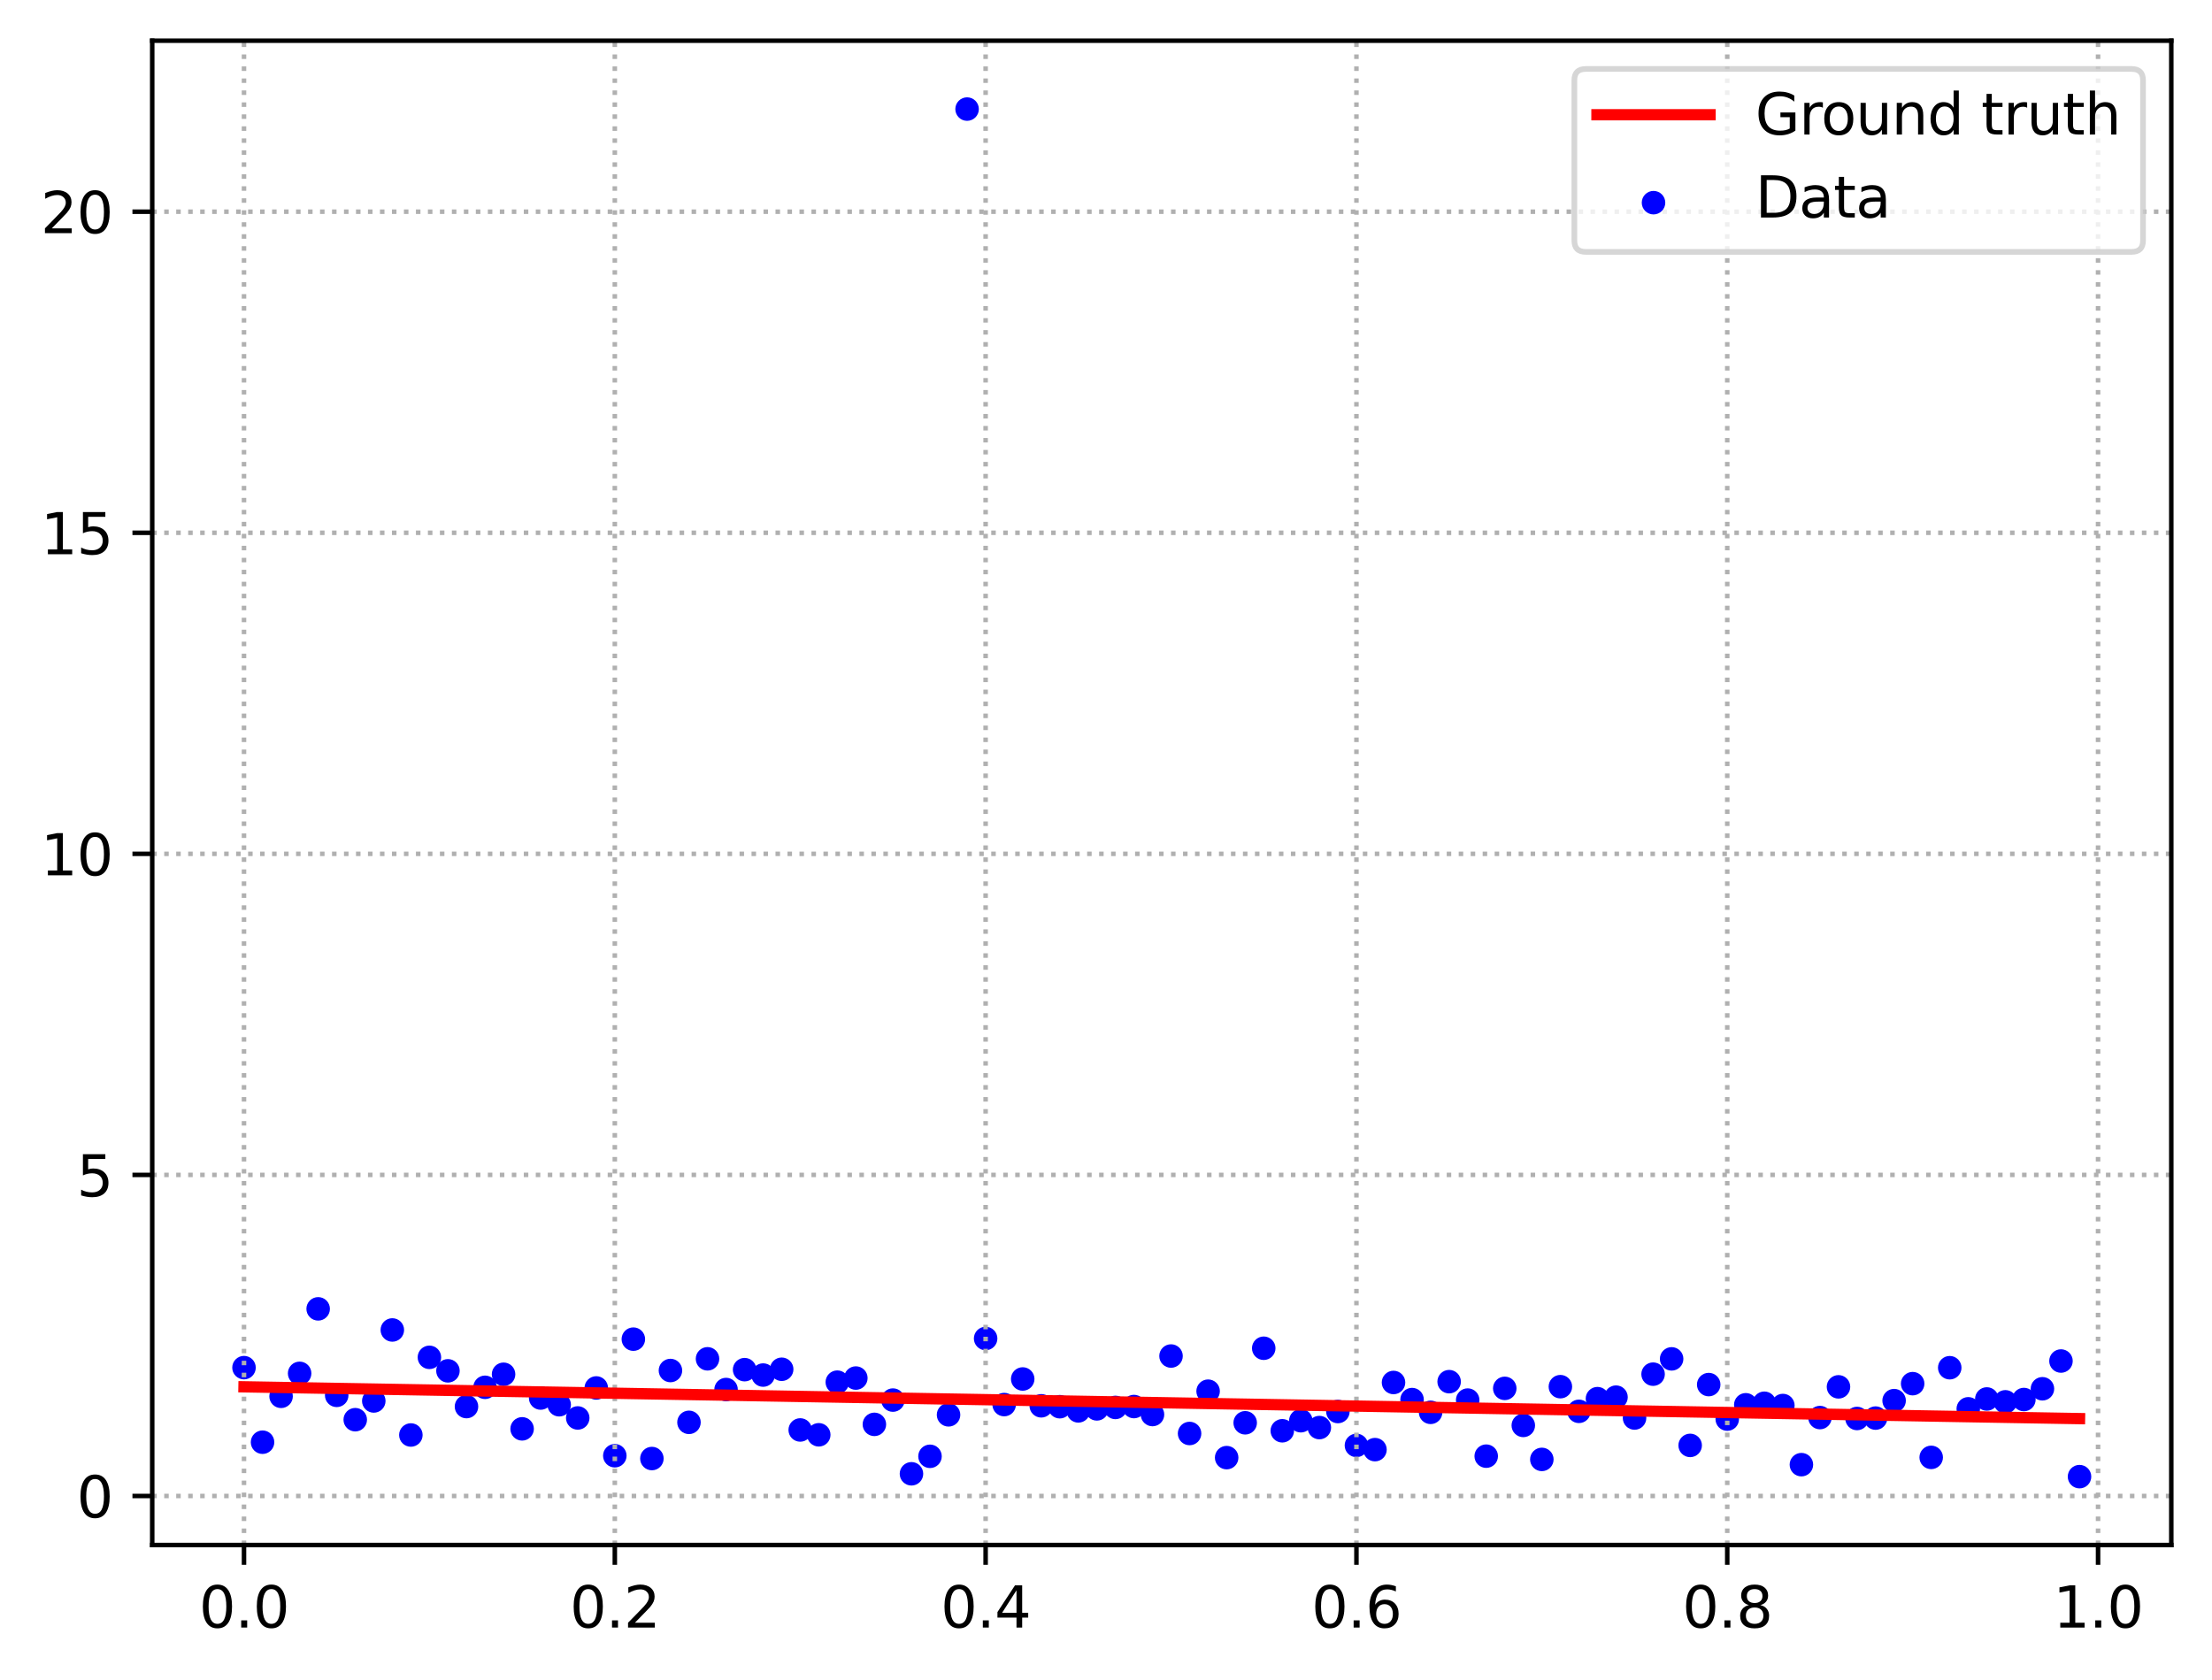<?xml version="1.0" encoding="utf-8" standalone="no"?>
<!DOCTYPE svg PUBLIC "-//W3C//DTD SVG 1.1//EN"
  "http://www.w3.org/Graphics/SVG/1.1/DTD/svg11.dtd">
<svg xmlns:xlink="http://www.w3.org/1999/xlink" width="391.245pt" height="297.19pt" viewBox="0 0 391.245 297.19" xmlns="http://www.w3.org/2000/svg" version="1.1">
 <defs>
  <style type="text/css">*{stroke-linejoin: round; stroke-linecap: butt}</style>
 </defs>
 <g id="figure_1">
  <g id="patch_1">
   <path d="M 0 297.19 
L 391.245 297.19 
L 391.245 0 
L 0 0 
z
" style="fill: #ffffff"/>
  </g>
  <g id="axes_1">
   <g id="patch_2">
    <path d="M 26.925 273.312 
L 384.045 273.312 
L 384.045 7.2 
L 26.925 7.2 
z
" style="fill: #ffffff"/>
   </g>
   <g id="PathCollection_1">
    <defs>
     <path id="m313b99848c" d="M 0 1.581 
C 0.419 1.581 0.822 1.415 1.118 1.118 
C 1.415 0.822 1.581 0.419 1.581 0 
C 1.581 -0.419 1.415 -0.822 1.118 -1.118 
C 0.822 -1.415 0.419 -1.581 0 -1.581 
C -0.419 -1.581 -0.822 -1.415 -1.118 -1.118 
C -1.415 -0.822 -1.581 -0.419 -1.581 0 
C -1.581 0.419 -1.415 0.822 -1.118 1.118 
C -0.822 1.415 -0.419 1.581 0 1.581 
z
" style="stroke: #0000ff"/>
    </defs>
    <g clip-path="url(#pd265e2db06)">
     <use xlink:href="#m313b99848c" x="43.158" y="241.932" style="fill: #0000ff; stroke: #0000ff"/>
     <use xlink:href="#m313b99848c" x="46.437" y="255.124" style="fill: #0000ff; stroke: #0000ff"/>
     <use xlink:href="#m313b99848c" x="49.716" y="247.007" style="fill: #0000ff; stroke: #0000ff"/>
     <use xlink:href="#m313b99848c" x="52.996" y="242.945" style="fill: #0000ff; stroke: #0000ff"/>
     <use xlink:href="#m313b99848c" x="56.275" y="231.534" style="fill: #0000ff; stroke: #0000ff"/>
     <use xlink:href="#m313b99848c" x="59.554" y="246.835" style="fill: #0000ff; stroke: #0000ff"/>
     <use xlink:href="#m313b99848c" x="62.834" y="251.141" style="fill: #0000ff; stroke: #0000ff"/>
     <use xlink:href="#m313b99848c" x="66.113" y="247.828" style="fill: #0000ff; stroke: #0000ff"/>
     <use xlink:href="#m313b99848c" x="69.392" y="235.268" style="fill: #0000ff; stroke: #0000ff"/>
     <use xlink:href="#m313b99848c" x="72.672" y="253.848" style="fill: #0000ff; stroke: #0000ff"/>
     <use xlink:href="#m313b99848c" x="75.951" y="240.111" style="fill: #0000ff; stroke: #0000ff"/>
     <use xlink:href="#m313b99848c" x="79.23" y="242.497" style="fill: #0000ff; stroke: #0000ff"/>
     <use xlink:href="#m313b99848c" x="82.51" y="248.821" style="fill: #0000ff; stroke: #0000ff"/>
     <use xlink:href="#m313b99848c" x="85.789" y="245.413" style="fill: #0000ff; stroke: #0000ff"/>
     <use xlink:href="#m313b99848c" x="89.068" y="243.108" style="fill: #0000ff; stroke: #0000ff"/>
     <use xlink:href="#m313b99848c" x="92.348" y="252.761" style="fill: #0000ff; stroke: #0000ff"/>
     <use xlink:href="#m313b99848c" x="95.627" y="247.308" style="fill: #0000ff; stroke: #0000ff"/>
     <use xlink:href="#m313b99848c" x="98.906" y="248.498" style="fill: #0000ff; stroke: #0000ff"/>
     <use xlink:href="#m313b99848c" x="102.186" y="250.834" style="fill: #0000ff; stroke: #0000ff"/>
     <use xlink:href="#m313b99848c" x="105.465" y="245.527" style="fill: #0000ff; stroke: #0000ff"/>
     <use xlink:href="#m313b99848c" x="108.745" y="257.515" style="fill: #0000ff; stroke: #0000ff"/>
     <use xlink:href="#m313b99848c" x="112.024" y="236.894" style="fill: #0000ff; stroke: #0000ff"/>
     <use xlink:href="#m313b99848c" x="115.303" y="258.013" style="fill: #0000ff; stroke: #0000ff"/>
     <use xlink:href="#m313b99848c" x="118.583" y="242.442" style="fill: #0000ff; stroke: #0000ff"/>
     <use xlink:href="#m313b99848c" x="121.862" y="251.611" style="fill: #0000ff; stroke: #0000ff"/>
     <use xlink:href="#m313b99848c" x="125.141" y="240.372" style="fill: #0000ff; stroke: #0000ff"/>
     <use xlink:href="#m313b99848c" x="128.421" y="245.807" style="fill: #0000ff; stroke: #0000ff"/>
     <use xlink:href="#m313b99848c" x="131.7" y="242.29" style="fill: #0000ff; stroke: #0000ff"/>
     <use xlink:href="#m313b99848c" x="134.979" y="243.246" style="fill: #0000ff; stroke: #0000ff"/>
     <use xlink:href="#m313b99848c" x="138.259" y="242.22" style="fill: #0000ff; stroke: #0000ff"/>
     <use xlink:href="#m313b99848c" x="141.538" y="252.957" style="fill: #0000ff; stroke: #0000ff"/>
     <use xlink:href="#m313b99848c" x="144.817" y="253.814" style="fill: #0000ff; stroke: #0000ff"/>
     <use xlink:href="#m313b99848c" x="148.097" y="244.503" style="fill: #0000ff; stroke: #0000ff"/>
     <use xlink:href="#m313b99848c" x="151.376" y="243.776" style="fill: #0000ff; stroke: #0000ff"/>
     <use xlink:href="#m313b99848c" x="154.655" y="251.968" style="fill: #0000ff; stroke: #0000ff"/>
     <use xlink:href="#m313b99848c" x="157.935" y="247.673" style="fill: #0000ff; stroke: #0000ff"/>
     <use xlink:href="#m313b99848c" x="161.214" y="260.712" style="fill: #0000ff; stroke: #0000ff"/>
     <use xlink:href="#m313b99848c" x="164.493" y="257.62" style="fill: #0000ff; stroke: #0000ff"/>
     <use xlink:href="#m313b99848c" x="167.773" y="250.281" style="fill: #0000ff; stroke: #0000ff"/>
     <use xlink:href="#m313b99848c" x="171.052" y="19.296" style="fill: #0000ff; stroke: #0000ff"/>
     <use xlink:href="#m313b99848c" x="174.331" y="236.779" style="fill: #0000ff; stroke: #0000ff"/>
     <use xlink:href="#m313b99848c" x="177.611" y="248.468" style="fill: #0000ff; stroke: #0000ff"/>
     <use xlink:href="#m313b99848c" x="180.89" y="243.94" style="fill: #0000ff; stroke: #0000ff"/>
     <use xlink:href="#m313b99848c" x="184.169" y="248.685" style="fill: #0000ff; stroke: #0000ff"/>
     <use xlink:href="#m313b99848c" x="187.449" y="248.846" style="fill: #0000ff; stroke: #0000ff"/>
     <use xlink:href="#m313b99848c" x="190.728" y="249.584" style="fill: #0000ff; stroke: #0000ff"/>
     <use xlink:href="#m313b99848c" x="194.007" y="249.229" style="fill: #0000ff; stroke: #0000ff"/>
     <use xlink:href="#m313b99848c" x="197.287" y="248.973" style="fill: #0000ff; stroke: #0000ff"/>
     <use xlink:href="#m313b99848c" x="200.566" y="248.817" style="fill: #0000ff; stroke: #0000ff"/>
     <use xlink:href="#m313b99848c" x="203.845" y="250.228" style="fill: #0000ff; stroke: #0000ff"/>
     <use xlink:href="#m313b99848c" x="207.125" y="239.88" style="fill: #0000ff; stroke: #0000ff"/>
     <use xlink:href="#m313b99848c" x="210.404" y="253.582" style="fill: #0000ff; stroke: #0000ff"/>
     <use xlink:href="#m313b99848c" x="213.683" y="246.1" style="fill: #0000ff; stroke: #0000ff"/>
     <use xlink:href="#m313b99848c" x="216.963" y="257.852" style="fill: #0000ff; stroke: #0000ff"/>
     <use xlink:href="#m313b99848c" x="220.242" y="251.689" style="fill: #0000ff; stroke: #0000ff"/>
     <use xlink:href="#m313b99848c" x="223.521" y="238.503" style="fill: #0000ff; stroke: #0000ff"/>
     <use xlink:href="#m313b99848c" x="226.801" y="253.102" style="fill: #0000ff; stroke: #0000ff"/>
     <use xlink:href="#m313b99848c" x="230.08" y="251.325" style="fill: #0000ff; stroke: #0000ff"/>
     <use xlink:href="#m313b99848c" x="233.359" y="252.537" style="fill: #0000ff; stroke: #0000ff"/>
     <use xlink:href="#m313b99848c" x="236.639" y="249.696" style="fill: #0000ff; stroke: #0000ff"/>
     <use xlink:href="#m313b99848c" x="239.918" y="255.692" style="fill: #0000ff; stroke: #0000ff"/>
     <use xlink:href="#m313b99848c" x="243.197" y="256.437" style="fill: #0000ff; stroke: #0000ff"/>
     <use xlink:href="#m313b99848c" x="246.477" y="244.56" style="fill: #0000ff; stroke: #0000ff"/>
     <use xlink:href="#m313b99848c" x="249.756" y="247.585" style="fill: #0000ff; stroke: #0000ff"/>
     <use xlink:href="#m313b99848c" x="253.035" y="249.841" style="fill: #0000ff; stroke: #0000ff"/>
     <use xlink:href="#m313b99848c" x="256.315" y="244.414" style="fill: #0000ff; stroke: #0000ff"/>
     <use xlink:href="#m313b99848c" x="259.594" y="247.673" style="fill: #0000ff; stroke: #0000ff"/>
     <use xlink:href="#m313b99848c" x="262.873" y="257.592" style="fill: #0000ff; stroke: #0000ff"/>
     <use xlink:href="#m313b99848c" x="266.153" y="245.601" style="fill: #0000ff; stroke: #0000ff"/>
     <use xlink:href="#m313b99848c" x="269.432" y="252.154" style="fill: #0000ff; stroke: #0000ff"/>
     <use xlink:href="#m313b99848c" x="272.711" y="258.168" style="fill: #0000ff; stroke: #0000ff"/>
     <use xlink:href="#m313b99848c" x="275.991" y="245.3" style="fill: #0000ff; stroke: #0000ff"/>
     <use xlink:href="#m313b99848c" x="279.27" y="249.664" style="fill: #0000ff; stroke: #0000ff"/>
     <use xlink:href="#m313b99848c" x="282.549" y="247.42" style="fill: #0000ff; stroke: #0000ff"/>
     <use xlink:href="#m313b99848c" x="285.829" y="247.155" style="fill: #0000ff; stroke: #0000ff"/>
     <use xlink:href="#m313b99848c" x="289.108" y="250.844" style="fill: #0000ff; stroke: #0000ff"/>
     <use xlink:href="#m313b99848c" x="292.387" y="243.087" style="fill: #0000ff; stroke: #0000ff"/>
     <use xlink:href="#m313b99848c" x="295.667" y="240.382" style="fill: #0000ff; stroke: #0000ff"/>
     <use xlink:href="#m313b99848c" x="298.946" y="255.69" style="fill: #0000ff; stroke: #0000ff"/>
     <use xlink:href="#m313b99848c" x="302.225" y="244.93" style="fill: #0000ff; stroke: #0000ff"/>
     <use xlink:href="#m313b99848c" x="305.505" y="251.037" style="fill: #0000ff; stroke: #0000ff"/>
     <use xlink:href="#m313b99848c" x="308.784" y="248.504" style="fill: #0000ff; stroke: #0000ff"/>
     <use xlink:href="#m313b99848c" x="312.064" y="248.234" style="fill: #0000ff; stroke: #0000ff"/>
     <use xlink:href="#m313b99848c" x="315.343" y="248.635" style="fill: #0000ff; stroke: #0000ff"/>
     <use xlink:href="#m313b99848c" x="318.622" y="259.095" style="fill: #0000ff; stroke: #0000ff"/>
     <use xlink:href="#m313b99848c" x="321.902" y="250.765" style="fill: #0000ff; stroke: #0000ff"/>
     <use xlink:href="#m313b99848c" x="325.181" y="245.331" style="fill: #0000ff; stroke: #0000ff"/>
     <use xlink:href="#m313b99848c" x="328.46" y="250.928" style="fill: #0000ff; stroke: #0000ff"/>
     <use xlink:href="#m313b99848c" x="331.74" y="250.858" style="fill: #0000ff; stroke: #0000ff"/>
     <use xlink:href="#m313b99848c" x="335.019" y="247.769" style="fill: #0000ff; stroke: #0000ff"/>
     <use xlink:href="#m313b99848c" x="338.298" y="244.767" style="fill: #0000ff; stroke: #0000ff"/>
     <use xlink:href="#m313b99848c" x="341.578" y="257.809" style="fill: #0000ff; stroke: #0000ff"/>
     <use xlink:href="#m313b99848c" x="344.857" y="241.947" style="fill: #0000ff; stroke: #0000ff"/>
     <use xlink:href="#m313b99848c" x="348.136" y="249.217" style="fill: #0000ff; stroke: #0000ff"/>
     <use xlink:href="#m313b99848c" x="351.416" y="247.475" style="fill: #0000ff; stroke: #0000ff"/>
     <use xlink:href="#m313b99848c" x="354.695" y="247.981" style="fill: #0000ff; stroke: #0000ff"/>
     <use xlink:href="#m313b99848c" x="357.974" y="247.575" style="fill: #0000ff; stroke: #0000ff"/>
     <use xlink:href="#m313b99848c" x="361.254" y="245.671" style="fill: #0000ff; stroke: #0000ff"/>
     <use xlink:href="#m313b99848c" x="364.533" y="240.762" style="fill: #0000ff; stroke: #0000ff"/>
     <use xlink:href="#m313b99848c" x="367.812" y="261.216" style="fill: #0000ff; stroke: #0000ff"/>
    </g>
   </g>
   <g id="matplotlib.axis_1">
    <g id="xtick_1">
     <g id="line2d_1">
      <path d="M 43.158 273.312 
L 43.158 7.2 
" clip-path="url(#pd265e2db06)" style="fill: none; stroke-dasharray: 0.8,1.32; stroke-dashoffset: 0; stroke: #b0b0b0; stroke-width: 0.8"/>
     </g>
     <g id="line2d_2">
      <defs>
       <path id="m82fe5d5385" d="M 0 0 
L 0 3.5 
" style="stroke: #000000; stroke-width: 0.8"/>
      </defs>
      <g>
       <use xlink:href="#m82fe5d5385" x="43.158" y="273.312" style="stroke: #000000; stroke-width: 0.8"/>
      </g>
     </g>
     <g id="text_1">
      <!-- 0.0 -->
      <g transform="translate(35.206 287.91) scale(0.1 -0.1)">
       <defs>
        <path id="DejaVuSans-30" d="M 2034 4250 
Q 1547 4250 1301 3770 
Q 1056 3291 1056 2328 
Q 1056 1369 1301 889 
Q 1547 409 2034 409 
Q 2525 409 2770 889 
Q 3016 1369 3016 2328 
Q 3016 3291 2770 3770 
Q 2525 4250 2034 4250 
z
M 2034 4750 
Q 2819 4750 3233 4129 
Q 3647 3509 3647 2328 
Q 3647 1150 3233 529 
Q 2819 -91 2034 -91 
Q 1250 -91 836 529 
Q 422 1150 422 2328 
Q 422 3509 836 4129 
Q 1250 4750 2034 4750 
z
" transform="scale(0.016)"/>
        <path id="DejaVuSans-2e" d="M 684 794 
L 1344 794 
L 1344 0 
L 684 0 
L 684 794 
z
" transform="scale(0.016)"/>
       </defs>
       <use xlink:href="#DejaVuSans-30"/>
       <use xlink:href="#DejaVuSans-2e" x="63.623"/>
       <use xlink:href="#DejaVuSans-30" x="95.41"/>
      </g>
     </g>
    </g>
    <g id="xtick_2">
     <g id="line2d_3">
      <path d="M 108.745 273.312 
L 108.745 7.2 
" clip-path="url(#pd265e2db06)" style="fill: none; stroke-dasharray: 0.8,1.32; stroke-dashoffset: 0; stroke: #b0b0b0; stroke-width: 0.8"/>
     </g>
     <g id="line2d_4">
      <g>
       <use xlink:href="#m82fe5d5385" x="108.745" y="273.312" style="stroke: #000000; stroke-width: 0.8"/>
      </g>
     </g>
     <g id="text_2">
      <!-- 0.2 -->
      <g transform="translate(100.793 287.91) scale(0.1 -0.1)">
       <defs>
        <path id="DejaVuSans-32" d="M 1228 531 
L 3431 531 
L 3431 0 
L 469 0 
L 469 531 
Q 828 903 1448 1529 
Q 2069 2156 2228 2338 
Q 2531 2678 2651 2914 
Q 2772 3150 2772 3378 
Q 2772 3750 2511 3984 
Q 2250 4219 1831 4219 
Q 1534 4219 1204 4116 
Q 875 4013 500 3803 
L 500 4441 
Q 881 4594 1212 4672 
Q 1544 4750 1819 4750 
Q 2544 4750 2975 4387 
Q 3406 4025 3406 3419 
Q 3406 3131 3298 2873 
Q 3191 2616 2906 2266 
Q 2828 2175 2409 1742 
Q 1991 1309 1228 531 
z
" transform="scale(0.016)"/>
       </defs>
       <use xlink:href="#DejaVuSans-30"/>
       <use xlink:href="#DejaVuSans-2e" x="63.623"/>
       <use xlink:href="#DejaVuSans-32" x="95.41"/>
      </g>
     </g>
    </g>
    <g id="xtick_3">
     <g id="line2d_5">
      <path d="M 174.331 273.312 
L 174.331 7.2 
" clip-path="url(#pd265e2db06)" style="fill: none; stroke-dasharray: 0.8,1.32; stroke-dashoffset: 0; stroke: #b0b0b0; stroke-width: 0.8"/>
     </g>
     <g id="line2d_6">
      <g>
       <use xlink:href="#m82fe5d5385" x="174.331" y="273.312" style="stroke: #000000; stroke-width: 0.8"/>
      </g>
     </g>
     <g id="text_3">
      <!-- 0.4 -->
      <g transform="translate(166.38 287.91) scale(0.1 -0.1)">
       <defs>
        <path id="DejaVuSans-34" d="M 2419 4116 
L 825 1625 
L 2419 1625 
L 2419 4116 
z
M 2253 4666 
L 3047 4666 
L 3047 1625 
L 3713 1625 
L 3713 1100 
L 3047 1100 
L 3047 0 
L 2419 0 
L 2419 1100 
L 313 1100 
L 313 1709 
L 2253 4666 
z
" transform="scale(0.016)"/>
       </defs>
       <use xlink:href="#DejaVuSans-30"/>
       <use xlink:href="#DejaVuSans-2e" x="63.623"/>
       <use xlink:href="#DejaVuSans-34" x="95.41"/>
      </g>
     </g>
    </g>
    <g id="xtick_4">
     <g id="line2d_7">
      <path d="M 239.918 273.312 
L 239.918 7.2 
" clip-path="url(#pd265e2db06)" style="fill: none; stroke-dasharray: 0.8,1.32; stroke-dashoffset: 0; stroke: #b0b0b0; stroke-width: 0.8"/>
     </g>
     <g id="line2d_8">
      <g>
       <use xlink:href="#m82fe5d5385" x="239.918" y="273.312" style="stroke: #000000; stroke-width: 0.8"/>
      </g>
     </g>
     <g id="text_4">
      <!-- 0.6 -->
      <g transform="translate(231.966 287.91) scale(0.1 -0.1)">
       <defs>
        <path id="DejaVuSans-36" d="M 2113 2584 
Q 1688 2584 1439 2293 
Q 1191 2003 1191 1497 
Q 1191 994 1439 701 
Q 1688 409 2113 409 
Q 2538 409 2786 701 
Q 3034 994 3034 1497 
Q 3034 2003 2786 2293 
Q 2538 2584 2113 2584 
z
M 3366 4563 
L 3366 3988 
Q 3128 4100 2886 4159 
Q 2644 4219 2406 4219 
Q 1781 4219 1451 3797 
Q 1122 3375 1075 2522 
Q 1259 2794 1537 2939 
Q 1816 3084 2150 3084 
Q 2853 3084 3261 2657 
Q 3669 2231 3669 1497 
Q 3669 778 3244 343 
Q 2819 -91 2113 -91 
Q 1303 -91 875 529 
Q 447 1150 447 2328 
Q 447 3434 972 4092 
Q 1497 4750 2381 4750 
Q 2619 4750 2861 4703 
Q 3103 4656 3366 4563 
z
" transform="scale(0.016)"/>
       </defs>
       <use xlink:href="#DejaVuSans-30"/>
       <use xlink:href="#DejaVuSans-2e" x="63.623"/>
       <use xlink:href="#DejaVuSans-36" x="95.41"/>
      </g>
     </g>
    </g>
    <g id="xtick_5">
     <g id="line2d_9">
      <path d="M 305.505 273.312 
L 305.505 7.2 
" clip-path="url(#pd265e2db06)" style="fill: none; stroke-dasharray: 0.8,1.32; stroke-dashoffset: 0; stroke: #b0b0b0; stroke-width: 0.8"/>
     </g>
     <g id="line2d_10">
      <g>
       <use xlink:href="#m82fe5d5385" x="305.505" y="273.312" style="stroke: #000000; stroke-width: 0.8"/>
      </g>
     </g>
     <g id="text_5">
      <!-- 0.8 -->
      <g transform="translate(297.553 287.91) scale(0.1 -0.1)">
       <defs>
        <path id="DejaVuSans-38" d="M 2034 2216 
Q 1584 2216 1326 1975 
Q 1069 1734 1069 1313 
Q 1069 891 1326 650 
Q 1584 409 2034 409 
Q 2484 409 2743 651 
Q 3003 894 3003 1313 
Q 3003 1734 2745 1975 
Q 2488 2216 2034 2216 
z
M 1403 2484 
Q 997 2584 770 2862 
Q 544 3141 544 3541 
Q 544 4100 942 4425 
Q 1341 4750 2034 4750 
Q 2731 4750 3128 4425 
Q 3525 4100 3525 3541 
Q 3525 3141 3298 2862 
Q 3072 2584 2669 2484 
Q 3125 2378 3379 2068 
Q 3634 1759 3634 1313 
Q 3634 634 3220 271 
Q 2806 -91 2034 -91 
Q 1263 -91 848 271 
Q 434 634 434 1313 
Q 434 1759 690 2068 
Q 947 2378 1403 2484 
z
M 1172 3481 
Q 1172 3119 1398 2916 
Q 1625 2713 2034 2713 
Q 2441 2713 2670 2916 
Q 2900 3119 2900 3481 
Q 2900 3844 2670 4047 
Q 2441 4250 2034 4250 
Q 1625 4250 1398 4047 
Q 1172 3844 1172 3481 
z
" transform="scale(0.016)"/>
       </defs>
       <use xlink:href="#DejaVuSans-30"/>
       <use xlink:href="#DejaVuSans-2e" x="63.623"/>
       <use xlink:href="#DejaVuSans-38" x="95.41"/>
      </g>
     </g>
    </g>
    <g id="xtick_6">
     <g id="line2d_11">
      <path d="M 371.092 273.312 
L 371.092 7.2 
" clip-path="url(#pd265e2db06)" style="fill: none; stroke-dasharray: 0.8,1.32; stroke-dashoffset: 0; stroke: #b0b0b0; stroke-width: 0.8"/>
     </g>
     <g id="line2d_12">
      <g>
       <use xlink:href="#m82fe5d5385" x="371.092" y="273.312" style="stroke: #000000; stroke-width: 0.8"/>
      </g>
     </g>
     <g id="text_6">
      <!-- 1.0 -->
      <g transform="translate(363.14 287.91) scale(0.1 -0.1)">
       <defs>
        <path id="DejaVuSans-31" d="M 794 531 
L 1825 531 
L 1825 4091 
L 703 3866 
L 703 4441 
L 1819 4666 
L 2450 4666 
L 2450 531 
L 3481 531 
L 3481 0 
L 794 0 
L 794 531 
z
" transform="scale(0.016)"/>
       </defs>
       <use xlink:href="#DejaVuSans-31"/>
       <use xlink:href="#DejaVuSans-2e" x="63.623"/>
       <use xlink:href="#DejaVuSans-30" x="95.41"/>
      </g>
     </g>
    </g>
   </g>
   <g id="matplotlib.axis_2">
    <g id="ytick_1">
     <g id="line2d_13">
      <path d="M 26.925 264.637 
L 384.045 264.637 
" clip-path="url(#pd265e2db06)" style="fill: none; stroke-dasharray: 0.8,1.32; stroke-dashoffset: 0; stroke: #b0b0b0; stroke-width: 0.8"/>
     </g>
     <g id="line2d_14">
      <defs>
       <path id="m1ac082ac94" d="M 0 0 
L -3.5 0 
" style="stroke: #000000; stroke-width: 0.8"/>
      </defs>
      <g>
       <use xlink:href="#m1ac082ac94" x="26.925" y="264.637" style="stroke: #000000; stroke-width: 0.8"/>
      </g>
     </g>
     <g id="text_7">
      <!-- 0 -->
      <g transform="translate(13.562 268.437) scale(0.1 -0.1)">
       <use xlink:href="#DejaVuSans-30"/>
      </g>
     </g>
    </g>
    <g id="ytick_2">
     <g id="line2d_15">
      <path d="M 26.925 207.84 
L 384.045 207.84 
" clip-path="url(#pd265e2db06)" style="fill: none; stroke-dasharray: 0.8,1.32; stroke-dashoffset: 0; stroke: #b0b0b0; stroke-width: 0.8"/>
     </g>
     <g id="line2d_16">
      <g>
       <use xlink:href="#m1ac082ac94" x="26.925" y="207.84" style="stroke: #000000; stroke-width: 0.8"/>
      </g>
     </g>
     <g id="text_8">
      <!-- 5 -->
      <g transform="translate(13.562 211.639) scale(0.1 -0.1)">
       <defs>
        <path id="DejaVuSans-35" d="M 691 4666 
L 3169 4666 
L 3169 4134 
L 1269 4134 
L 1269 2991 
Q 1406 3038 1543 3061 
Q 1681 3084 1819 3084 
Q 2600 3084 3056 2656 
Q 3513 2228 3513 1497 
Q 3513 744 3044 326 
Q 2575 -91 1722 -91 
Q 1428 -91 1123 -41 
Q 819 9 494 109 
L 494 744 
Q 775 591 1075 516 
Q 1375 441 1709 441 
Q 2250 441 2565 725 
Q 2881 1009 2881 1497 
Q 2881 1984 2565 2268 
Q 2250 2553 1709 2553 
Q 1456 2553 1204 2497 
Q 953 2441 691 2322 
L 691 4666 
z
" transform="scale(0.016)"/>
       </defs>
       <use xlink:href="#DejaVuSans-35"/>
      </g>
     </g>
    </g>
    <g id="ytick_3">
     <g id="line2d_17">
      <path d="M 26.925 151.043 
L 384.045 151.043 
" clip-path="url(#pd265e2db06)" style="fill: none; stroke-dasharray: 0.8,1.32; stroke-dashoffset: 0; stroke: #b0b0b0; stroke-width: 0.8"/>
     </g>
     <g id="line2d_18">
      <g>
       <use xlink:href="#m1ac082ac94" x="26.925" y="151.043" style="stroke: #000000; stroke-width: 0.8"/>
      </g>
     </g>
     <g id="text_9">
      <!-- 10 -->
      <g transform="translate(7.2 154.842) scale(0.1 -0.1)">
       <use xlink:href="#DejaVuSans-31"/>
       <use xlink:href="#DejaVuSans-30" x="63.623"/>
      </g>
     </g>
    </g>
    <g id="ytick_4">
     <g id="line2d_19">
      <path d="M 26.925 94.246 
L 384.045 94.246 
" clip-path="url(#pd265e2db06)" style="fill: none; stroke-dasharray: 0.8,1.32; stroke-dashoffset: 0; stroke: #b0b0b0; stroke-width: 0.8"/>
     </g>
     <g id="line2d_20">
      <g>
       <use xlink:href="#m1ac082ac94" x="26.925" y="94.246" style="stroke: #000000; stroke-width: 0.8"/>
      </g>
     </g>
     <g id="text_10">
      <!-- 15 -->
      <g transform="translate(7.2 98.045) scale(0.1 -0.1)">
       <use xlink:href="#DejaVuSans-31"/>
       <use xlink:href="#DejaVuSans-35" x="63.623"/>
      </g>
     </g>
    </g>
    <g id="ytick_5">
     <g id="line2d_21">
      <path d="M 26.925 37.448 
L 384.045 37.448 
" clip-path="url(#pd265e2db06)" style="fill: none; stroke-dasharray: 0.8,1.32; stroke-dashoffset: 0; stroke: #b0b0b0; stroke-width: 0.8"/>
     </g>
     <g id="line2d_22">
      <g>
       <use xlink:href="#m1ac082ac94" x="26.925" y="37.448" style="stroke: #000000; stroke-width: 0.8"/>
      </g>
     </g>
     <g id="text_11">
      <!-- 20 -->
      <g transform="translate(7.2 41.247) scale(0.1 -0.1)">
       <use xlink:href="#DejaVuSans-32"/>
       <use xlink:href="#DejaVuSans-30" x="63.623"/>
      </g>
     </g>
    </g>
   </g>
   <g id="line2d_23">
    <path d="M 43.158 245.326 
L 46.437 245.383 
L 49.716 245.44 
L 52.996 245.497 
L 56.275 245.554 
L 59.554 245.61 
L 62.834 245.667 
L 66.113 245.724 
L 69.392 245.781 
L 72.672 245.838 
L 75.951 245.894 
L 79.23 245.951 
L 82.51 246.008 
L 85.789 246.065 
L 89.068 246.122 
L 92.348 246.178 
L 95.627 246.235 
L 98.906 246.292 
L 102.186 246.349 
L 105.465 246.406 
L 108.745 246.462 
L 112.024 246.519 
L 115.303 246.576 
L 118.583 246.633 
L 121.862 246.69 
L 125.141 246.746 
L 128.421 246.803 
L 131.7 246.86 
L 134.979 246.917 
L 138.259 246.973 
L 141.538 247.03 
L 144.817 247.087 
L 148.097 247.144 
L 151.376 247.201 
L 154.655 247.257 
L 157.935 247.314 
L 161.214 247.371 
L 164.493 247.428 
L 167.773 247.485 
L 171.052 247.541 
L 174.331 247.598 
L 177.611 247.655 
L 180.89 247.712 
L 184.169 247.769 
L 187.449 247.825 
L 190.728 247.882 
L 194.007 247.939 
L 197.287 247.996 
L 200.566 248.053 
L 203.845 248.109 
L 207.125 248.166 
L 210.404 248.223 
L 213.683 248.28 
L 216.963 248.337 
L 220.242 248.393 
L 223.521 248.45 
L 226.801 248.507 
L 230.08 248.564 
L 233.359 248.621 
L 236.639 248.677 
L 239.918 248.734 
L 243.197 248.791 
L 246.477 248.848 
L 249.756 248.905 
L 253.035 248.961 
L 256.315 249.018 
L 259.594 249.075 
L 262.873 249.132 
L 266.153 249.189 
L 269.432 249.245 
L 272.711 249.302 
L 275.991 249.359 
L 279.27 249.416 
L 282.549 249.473 
L 285.829 249.529 
L 289.108 249.586 
L 292.387 249.643 
L 295.667 249.7 
L 298.946 249.757 
L 302.225 249.813 
L 305.505 249.87 
L 308.784 249.927 
L 312.064 249.984 
L 315.343 250.041 
L 318.622 250.097 
L 321.902 250.154 
L 325.181 250.211 
L 328.46 250.268 
L 331.74 250.325 
L 335.019 250.381 
L 338.298 250.438 
L 341.578 250.495 
L 344.857 250.552 
L 348.136 250.609 
L 351.416 250.665 
L 354.695 250.722 
L 357.974 250.779 
L 361.254 250.836 
L 364.533 250.893 
L 367.812 250.949 
" clip-path="url(#pd265e2db06)" style="fill: none; stroke: #ff0000; stroke-width: 2; stroke-linecap: square"/>
   </g>
   <g id="patch_3">
    <path d="M 26.925 273.312 
L 26.925 7.2 
" style="fill: none; stroke: #000000; stroke-width: 0.8; stroke-linejoin: miter; stroke-linecap: square"/>
   </g>
   <g id="patch_4">
    <path d="M 384.045 273.312 
L 384.045 7.2 
" style="fill: none; stroke: #000000; stroke-width: 0.8; stroke-linejoin: miter; stroke-linecap: square"/>
   </g>
   <g id="patch_5">
    <path d="M 26.925 273.312 
L 384.045 273.312 
" style="fill: none; stroke: #000000; stroke-width: 0.8; stroke-linejoin: miter; stroke-linecap: square"/>
   </g>
   <g id="patch_6">
    <path d="M 26.925 7.2 
L 384.045 7.2 
" style="fill: none; stroke: #000000; stroke-width: 0.8; stroke-linejoin: miter; stroke-linecap: square"/>
   </g>
   <g id="legend_1">
    <g id="patch_7">
     <path d="M 280.464 44.556 
L 377.045 44.556 
Q 379.045 44.556 379.045 42.556 
L 379.045 14.2 
Q 379.045 12.2 377.045 12.2 
L 280.464 12.2 
Q 278.464 12.2 278.464 14.2 
L 278.464 42.556 
Q 278.464 44.556 280.464 44.556 
z
" style="fill: #ffffff; opacity: 0.8; stroke: #cccccc; stroke-linejoin: miter"/>
    </g>
    <g id="line2d_24">
     <path d="M 282.464 20.298 
L 292.464 20.298 
L 302.464 20.298 
" style="fill: none; stroke: #ff0000; stroke-width: 2; stroke-linecap: square"/>
    </g>
    <g id="text_12">
     <!-- Ground truth -->
     <g transform="translate(310.464 23.798) scale(0.1 -0.1)">
      <defs>
       <path id="DejaVuSans-47" d="M 3809 666 
L 3809 1919 
L 2778 1919 
L 2778 2438 
L 4434 2438 
L 4434 434 
Q 4069 175 3628 42 
Q 3188 -91 2688 -91 
Q 1594 -91 976 548 
Q 359 1188 359 2328 
Q 359 3472 976 4111 
Q 1594 4750 2688 4750 
Q 3144 4750 3555 4637 
Q 3966 4525 4313 4306 
L 4313 3634 
Q 3963 3931 3569 4081 
Q 3175 4231 2741 4231 
Q 1884 4231 1454 3753 
Q 1025 3275 1025 2328 
Q 1025 1384 1454 906 
Q 1884 428 2741 428 
Q 3075 428 3337 486 
Q 3600 544 3809 666 
z
" transform="scale(0.016)"/>
       <path id="DejaVuSans-72" d="M 2631 2963 
Q 2534 3019 2420 3045 
Q 2306 3072 2169 3072 
Q 1681 3072 1420 2755 
Q 1159 2438 1159 1844 
L 1159 0 
L 581 0 
L 581 3500 
L 1159 3500 
L 1159 2956 
Q 1341 3275 1631 3429 
Q 1922 3584 2338 3584 
Q 2397 3584 2469 3576 
Q 2541 3569 2628 3553 
L 2631 2963 
z
" transform="scale(0.016)"/>
       <path id="DejaVuSans-6f" d="M 1959 3097 
Q 1497 3097 1228 2736 
Q 959 2375 959 1747 
Q 959 1119 1226 758 
Q 1494 397 1959 397 
Q 2419 397 2687 759 
Q 2956 1122 2956 1747 
Q 2956 2369 2687 2733 
Q 2419 3097 1959 3097 
z
M 1959 3584 
Q 2709 3584 3137 3096 
Q 3566 2609 3566 1747 
Q 3566 888 3137 398 
Q 2709 -91 1959 -91 
Q 1206 -91 779 398 
Q 353 888 353 1747 
Q 353 2609 779 3096 
Q 1206 3584 1959 3584 
z
" transform="scale(0.016)"/>
       <path id="DejaVuSans-75" d="M 544 1381 
L 544 3500 
L 1119 3500 
L 1119 1403 
Q 1119 906 1312 657 
Q 1506 409 1894 409 
Q 2359 409 2629 706 
Q 2900 1003 2900 1516 
L 2900 3500 
L 3475 3500 
L 3475 0 
L 2900 0 
L 2900 538 
Q 2691 219 2414 64 
Q 2138 -91 1772 -91 
Q 1169 -91 856 284 
Q 544 659 544 1381 
z
M 1991 3584 
L 1991 3584 
z
" transform="scale(0.016)"/>
       <path id="DejaVuSans-6e" d="M 3513 2113 
L 3513 0 
L 2938 0 
L 2938 2094 
Q 2938 2591 2744 2837 
Q 2550 3084 2163 3084 
Q 1697 3084 1428 2787 
Q 1159 2491 1159 1978 
L 1159 0 
L 581 0 
L 581 3500 
L 1159 3500 
L 1159 2956 
Q 1366 3272 1645 3428 
Q 1925 3584 2291 3584 
Q 2894 3584 3203 3211 
Q 3513 2838 3513 2113 
z
" transform="scale(0.016)"/>
       <path id="DejaVuSans-64" d="M 2906 2969 
L 2906 4863 
L 3481 4863 
L 3481 0 
L 2906 0 
L 2906 525 
Q 2725 213 2448 61 
Q 2172 -91 1784 -91 
Q 1150 -91 751 415 
Q 353 922 353 1747 
Q 353 2572 751 3078 
Q 1150 3584 1784 3584 
Q 2172 3584 2448 3432 
Q 2725 3281 2906 2969 
z
M 947 1747 
Q 947 1113 1208 752 
Q 1469 391 1925 391 
Q 2381 391 2643 752 
Q 2906 1113 2906 1747 
Q 2906 2381 2643 2742 
Q 2381 3103 1925 3103 
Q 1469 3103 1208 2742 
Q 947 2381 947 1747 
z
" transform="scale(0.016)"/>
       <path id="DejaVuSans-20" transform="scale(0.016)"/>
       <path id="DejaVuSans-74" d="M 1172 4494 
L 1172 3500 
L 2356 3500 
L 2356 3053 
L 1172 3053 
L 1172 1153 
Q 1172 725 1289 603 
Q 1406 481 1766 481 
L 2356 481 
L 2356 0 
L 1766 0 
Q 1100 0 847 248 
Q 594 497 594 1153 
L 594 3053 
L 172 3053 
L 172 3500 
L 594 3500 
L 594 4494 
L 1172 4494 
z
" transform="scale(0.016)"/>
       <path id="DejaVuSans-68" d="M 3513 2113 
L 3513 0 
L 2938 0 
L 2938 2094 
Q 2938 2591 2744 2837 
Q 2550 3084 2163 3084 
Q 1697 3084 1428 2787 
Q 1159 2491 1159 1978 
L 1159 0 
L 581 0 
L 581 4863 
L 1159 4863 
L 1159 2956 
Q 1366 3272 1645 3428 
Q 1925 3584 2291 3584 
Q 2894 3584 3203 3211 
Q 3513 2838 3513 2113 
z
" transform="scale(0.016)"/>
      </defs>
      <use xlink:href="#DejaVuSans-47"/>
      <use xlink:href="#DejaVuSans-72" x="77.49"/>
      <use xlink:href="#DejaVuSans-6f" x="116.354"/>
      <use xlink:href="#DejaVuSans-75" x="177.535"/>
      <use xlink:href="#DejaVuSans-6e" x="240.914"/>
      <use xlink:href="#DejaVuSans-64" x="304.293"/>
      <use xlink:href="#DejaVuSans-20" x="367.77"/>
      <use xlink:href="#DejaVuSans-74" x="399.557"/>
      <use xlink:href="#DejaVuSans-72" x="438.766"/>
      <use xlink:href="#DejaVuSans-75" x="479.879"/>
      <use xlink:href="#DejaVuSans-74" x="543.258"/>
      <use xlink:href="#DejaVuSans-68" x="582.467"/>
     </g>
    </g>
    <g id="PathCollection_2">
     <g>
      <use xlink:href="#m313b99848c" x="292.464" y="35.852" style="fill: #0000ff; stroke: #0000ff"/>
     </g>
    </g>
    <g id="text_13">
     <!-- Data -->
     <g transform="translate(310.464 38.477) scale(0.1 -0.1)">
      <defs>
       <path id="DejaVuSans-44" d="M 1259 4147 
L 1259 519 
L 2022 519 
Q 2988 519 3436 956 
Q 3884 1394 3884 2338 
Q 3884 3275 3436 3711 
Q 2988 4147 2022 4147 
L 1259 4147 
z
M 628 4666 
L 1925 4666 
Q 3281 4666 3915 4102 
Q 4550 3538 4550 2338 
Q 4550 1131 3912 565 
Q 3275 0 1925 0 
L 628 0 
L 628 4666 
z
" transform="scale(0.016)"/>
       <path id="DejaVuSans-61" d="M 2194 1759 
Q 1497 1759 1228 1600 
Q 959 1441 959 1056 
Q 959 750 1161 570 
Q 1363 391 1709 391 
Q 2188 391 2477 730 
Q 2766 1069 2766 1631 
L 2766 1759 
L 2194 1759 
z
M 3341 1997 
L 3341 0 
L 2766 0 
L 2766 531 
Q 2569 213 2275 61 
Q 1981 -91 1556 -91 
Q 1019 -91 701 211 
Q 384 513 384 1019 
Q 384 1609 779 1909 
Q 1175 2209 1959 2209 
L 2766 2209 
L 2766 2266 
Q 2766 2663 2505 2880 
Q 2244 3097 1772 3097 
Q 1472 3097 1187 3025 
Q 903 2953 641 2809 
L 641 3341 
Q 956 3463 1253 3523 
Q 1550 3584 1831 3584 
Q 2591 3584 2966 3190 
Q 3341 2797 3341 1997 
z
" transform="scale(0.016)"/>
      </defs>
      <use xlink:href="#DejaVuSans-44"/>
      <use xlink:href="#DejaVuSans-61" x="77.002"/>
      <use xlink:href="#DejaVuSans-74" x="138.281"/>
      <use xlink:href="#DejaVuSans-61" x="177.49"/>
     </g>
    </g>
   </g>
  </g>
 </g>
 <defs>
  <clipPath id="pd265e2db06">
   <rect x="26.925" y="7.2" width="357.12" height="266.112"/>
  </clipPath>
 </defs>
</svg>